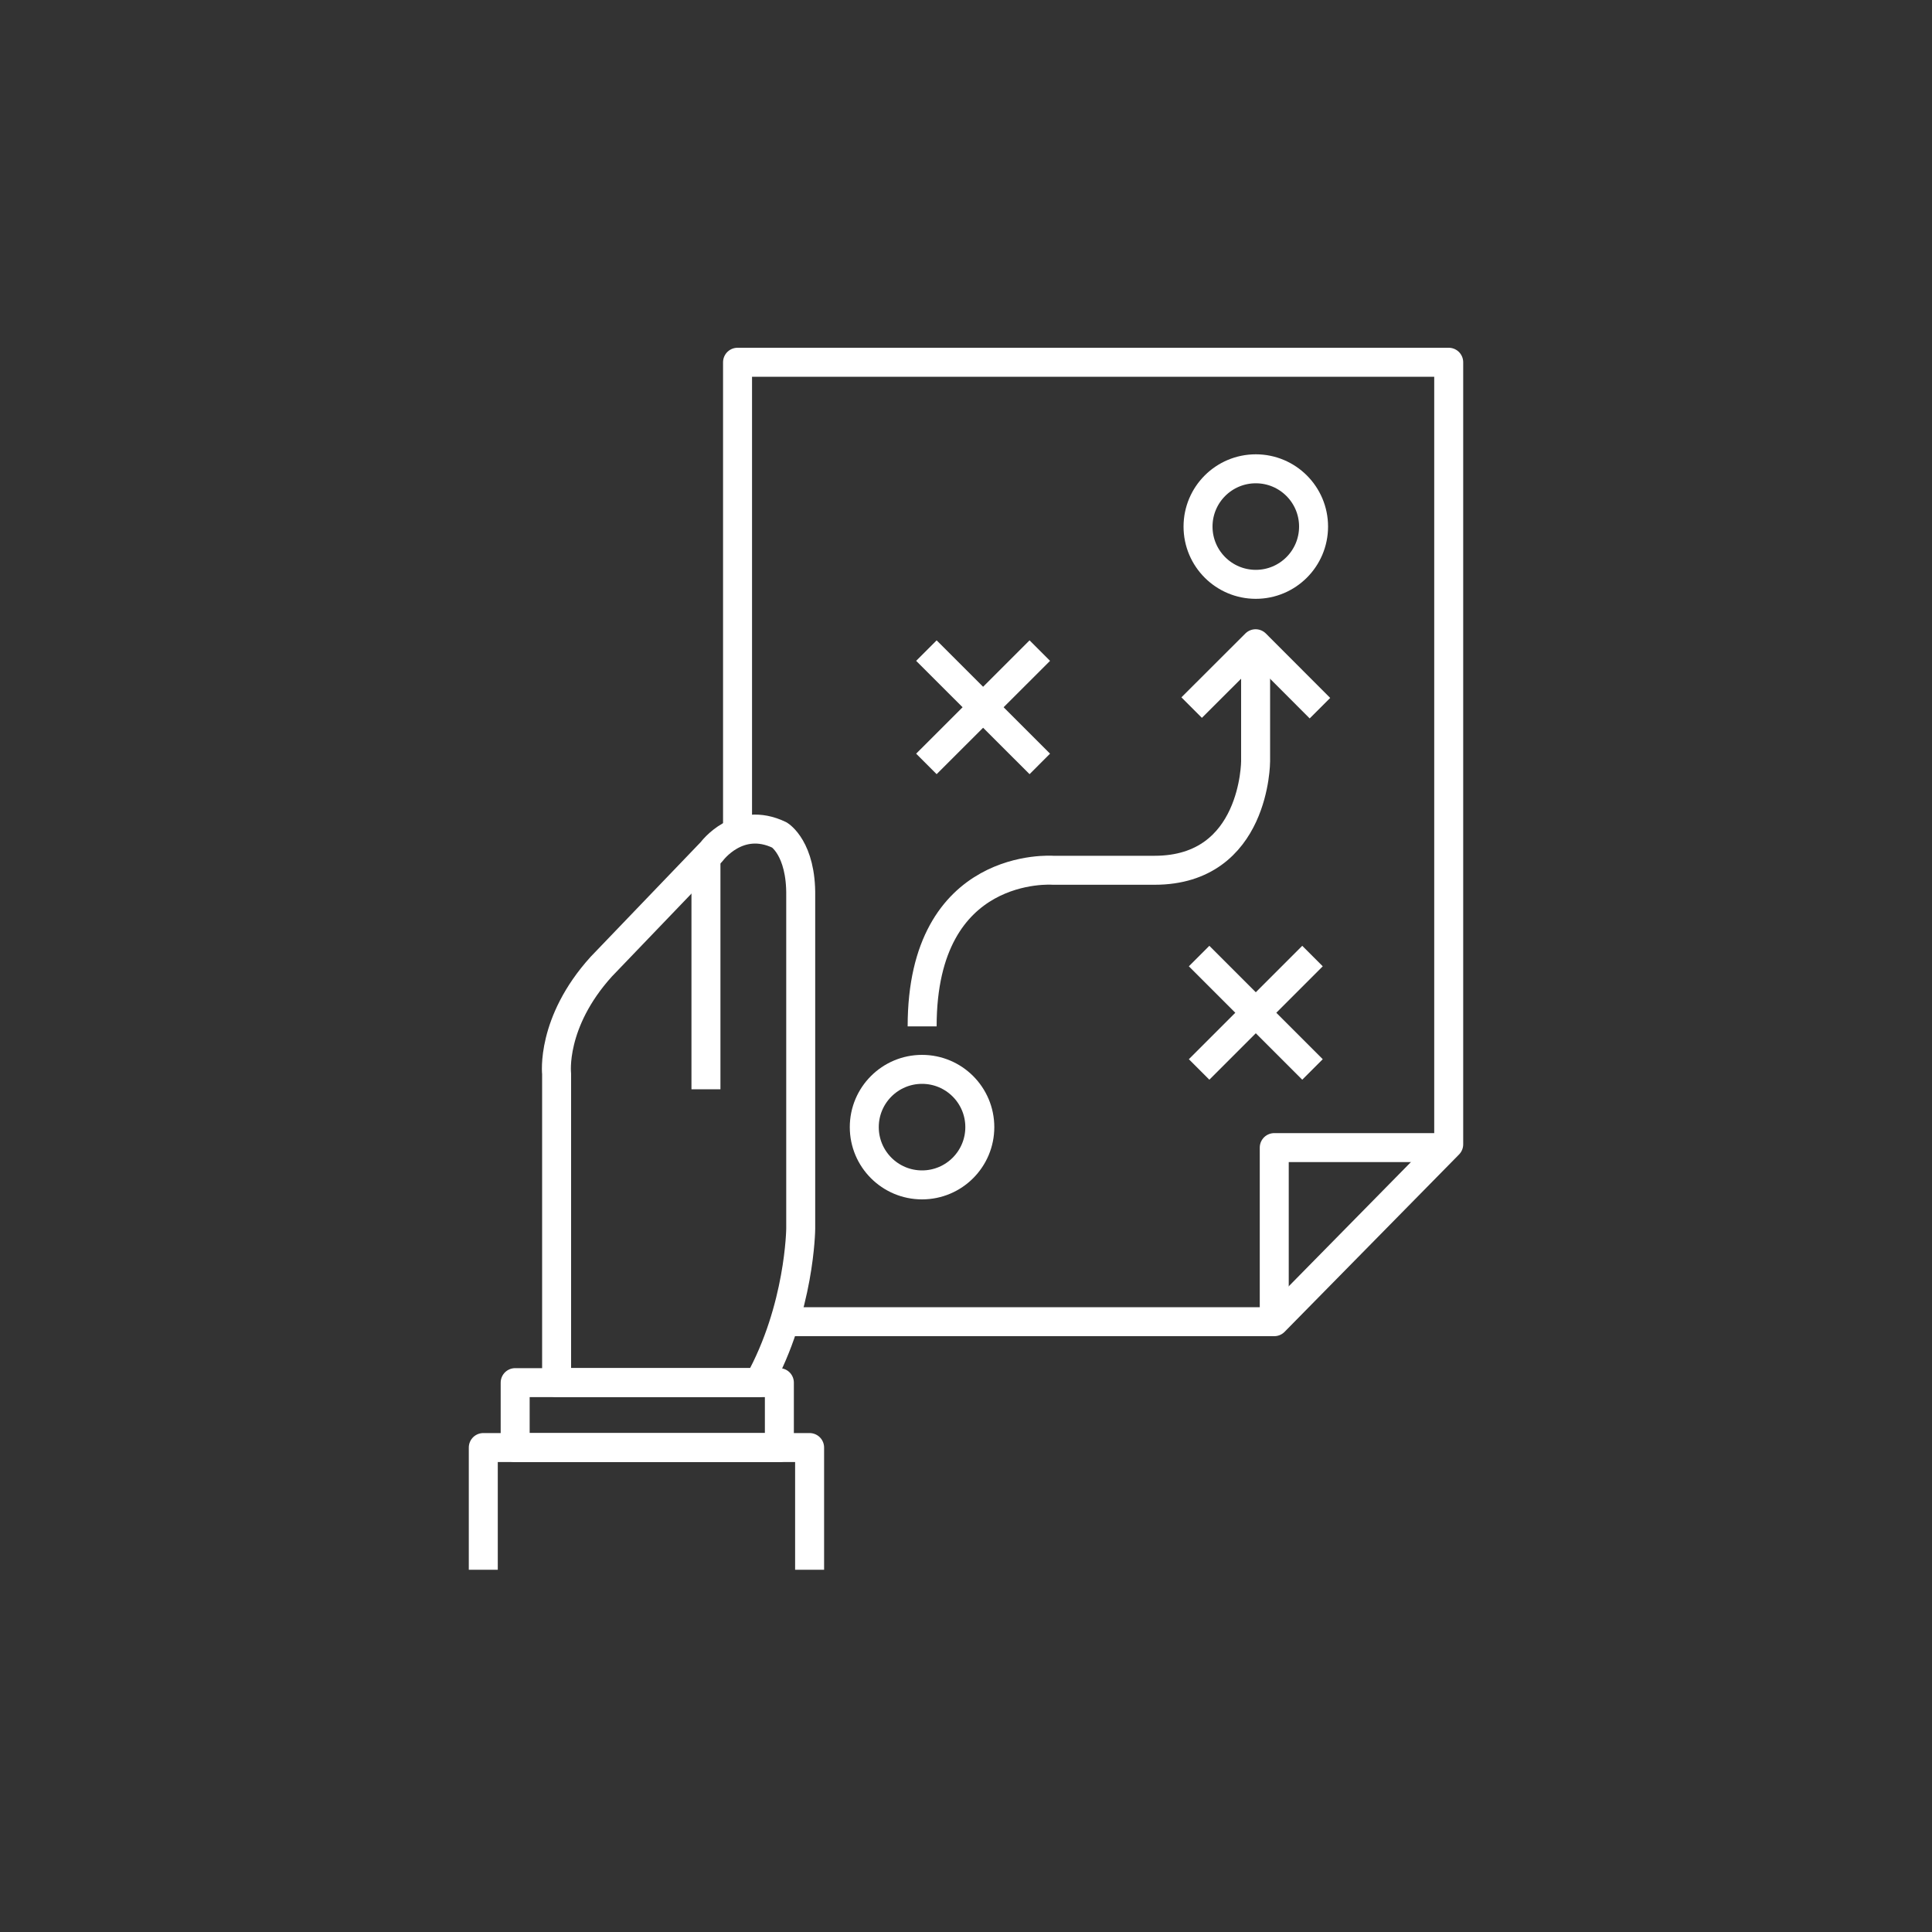 <?xml version="1.0" encoding="UTF-8"?>
<svg id="Icons" xmlns="http://www.w3.org/2000/svg" viewBox="0 0 200 200">
  <rect x="0" y="0" width="200" height="200" fill="#333333" stroke="none"/>
  <defs>
    <style>
      .cls-1 {
        fill: none;
        stroke: #fff;
        stroke-linejoin: round;
        stroke-width: 3px;
      }
    </style>
  </defs>
  <polyline class="cls-1" points="50.03 162.5 50.03 149.85 83.81 149.85 83.81 162.5"/>
  <rect class="cls-1" x="53.33" y="143.13" width="27.35" height="6.72"/>
  <path class="cls-1" d="M57.62,143.13v-31.97s-.62-5.3,4.62-11.09l11.43-11.91s2.75-3.78,7.02-1.72c0,0,2.27,1.37,2.2,6.33v34.42s-.07,8.24-4.34,15.93h-20.93Z"/>
  <polyline class="cls-1" points="149.97 118.8 131.91 118.8 131.91 136.82"/>
  <polyline class="cls-1" points="81.22 136.82 131.91 136.82 149.97 118.46 149.97 37.5 76.35 37.5 76.35 86.17"/>
  <circle class="cls-1" cx="130" cy="54.51" r="5.98"/>
  <circle class="cls-1" cx="95.45" cy="116.68" r="5.98"/>
  <line class="cls-1" x1="95.9" y1="67.35" x2="107.64" y2="79.08"/>
  <line class="cls-1" x1="107.64" y1="67.35" x2="95.9" y2="79.08"/>
  <line class="cls-1" x1="124.13" y1="98.97" x2="135.87" y2="110.71"/>
  <line class="cls-1" x1="135.87" y1="98.97" x2="124.13" y2="110.71"/>
  <polyline class="cls-1" points="136.64 73.31 129.98 66.64 123.36 73.25"/>
  <path class="cls-1" d="M129.98,66.64v12.16s0,11.29-10.46,11.29h-10.52s-13.54-1.03-13.54,16.16"/>
  <line class="cls-1" x1="73.08" y1="88.58" x2="73.08" y2="112.76"/>
</svg>